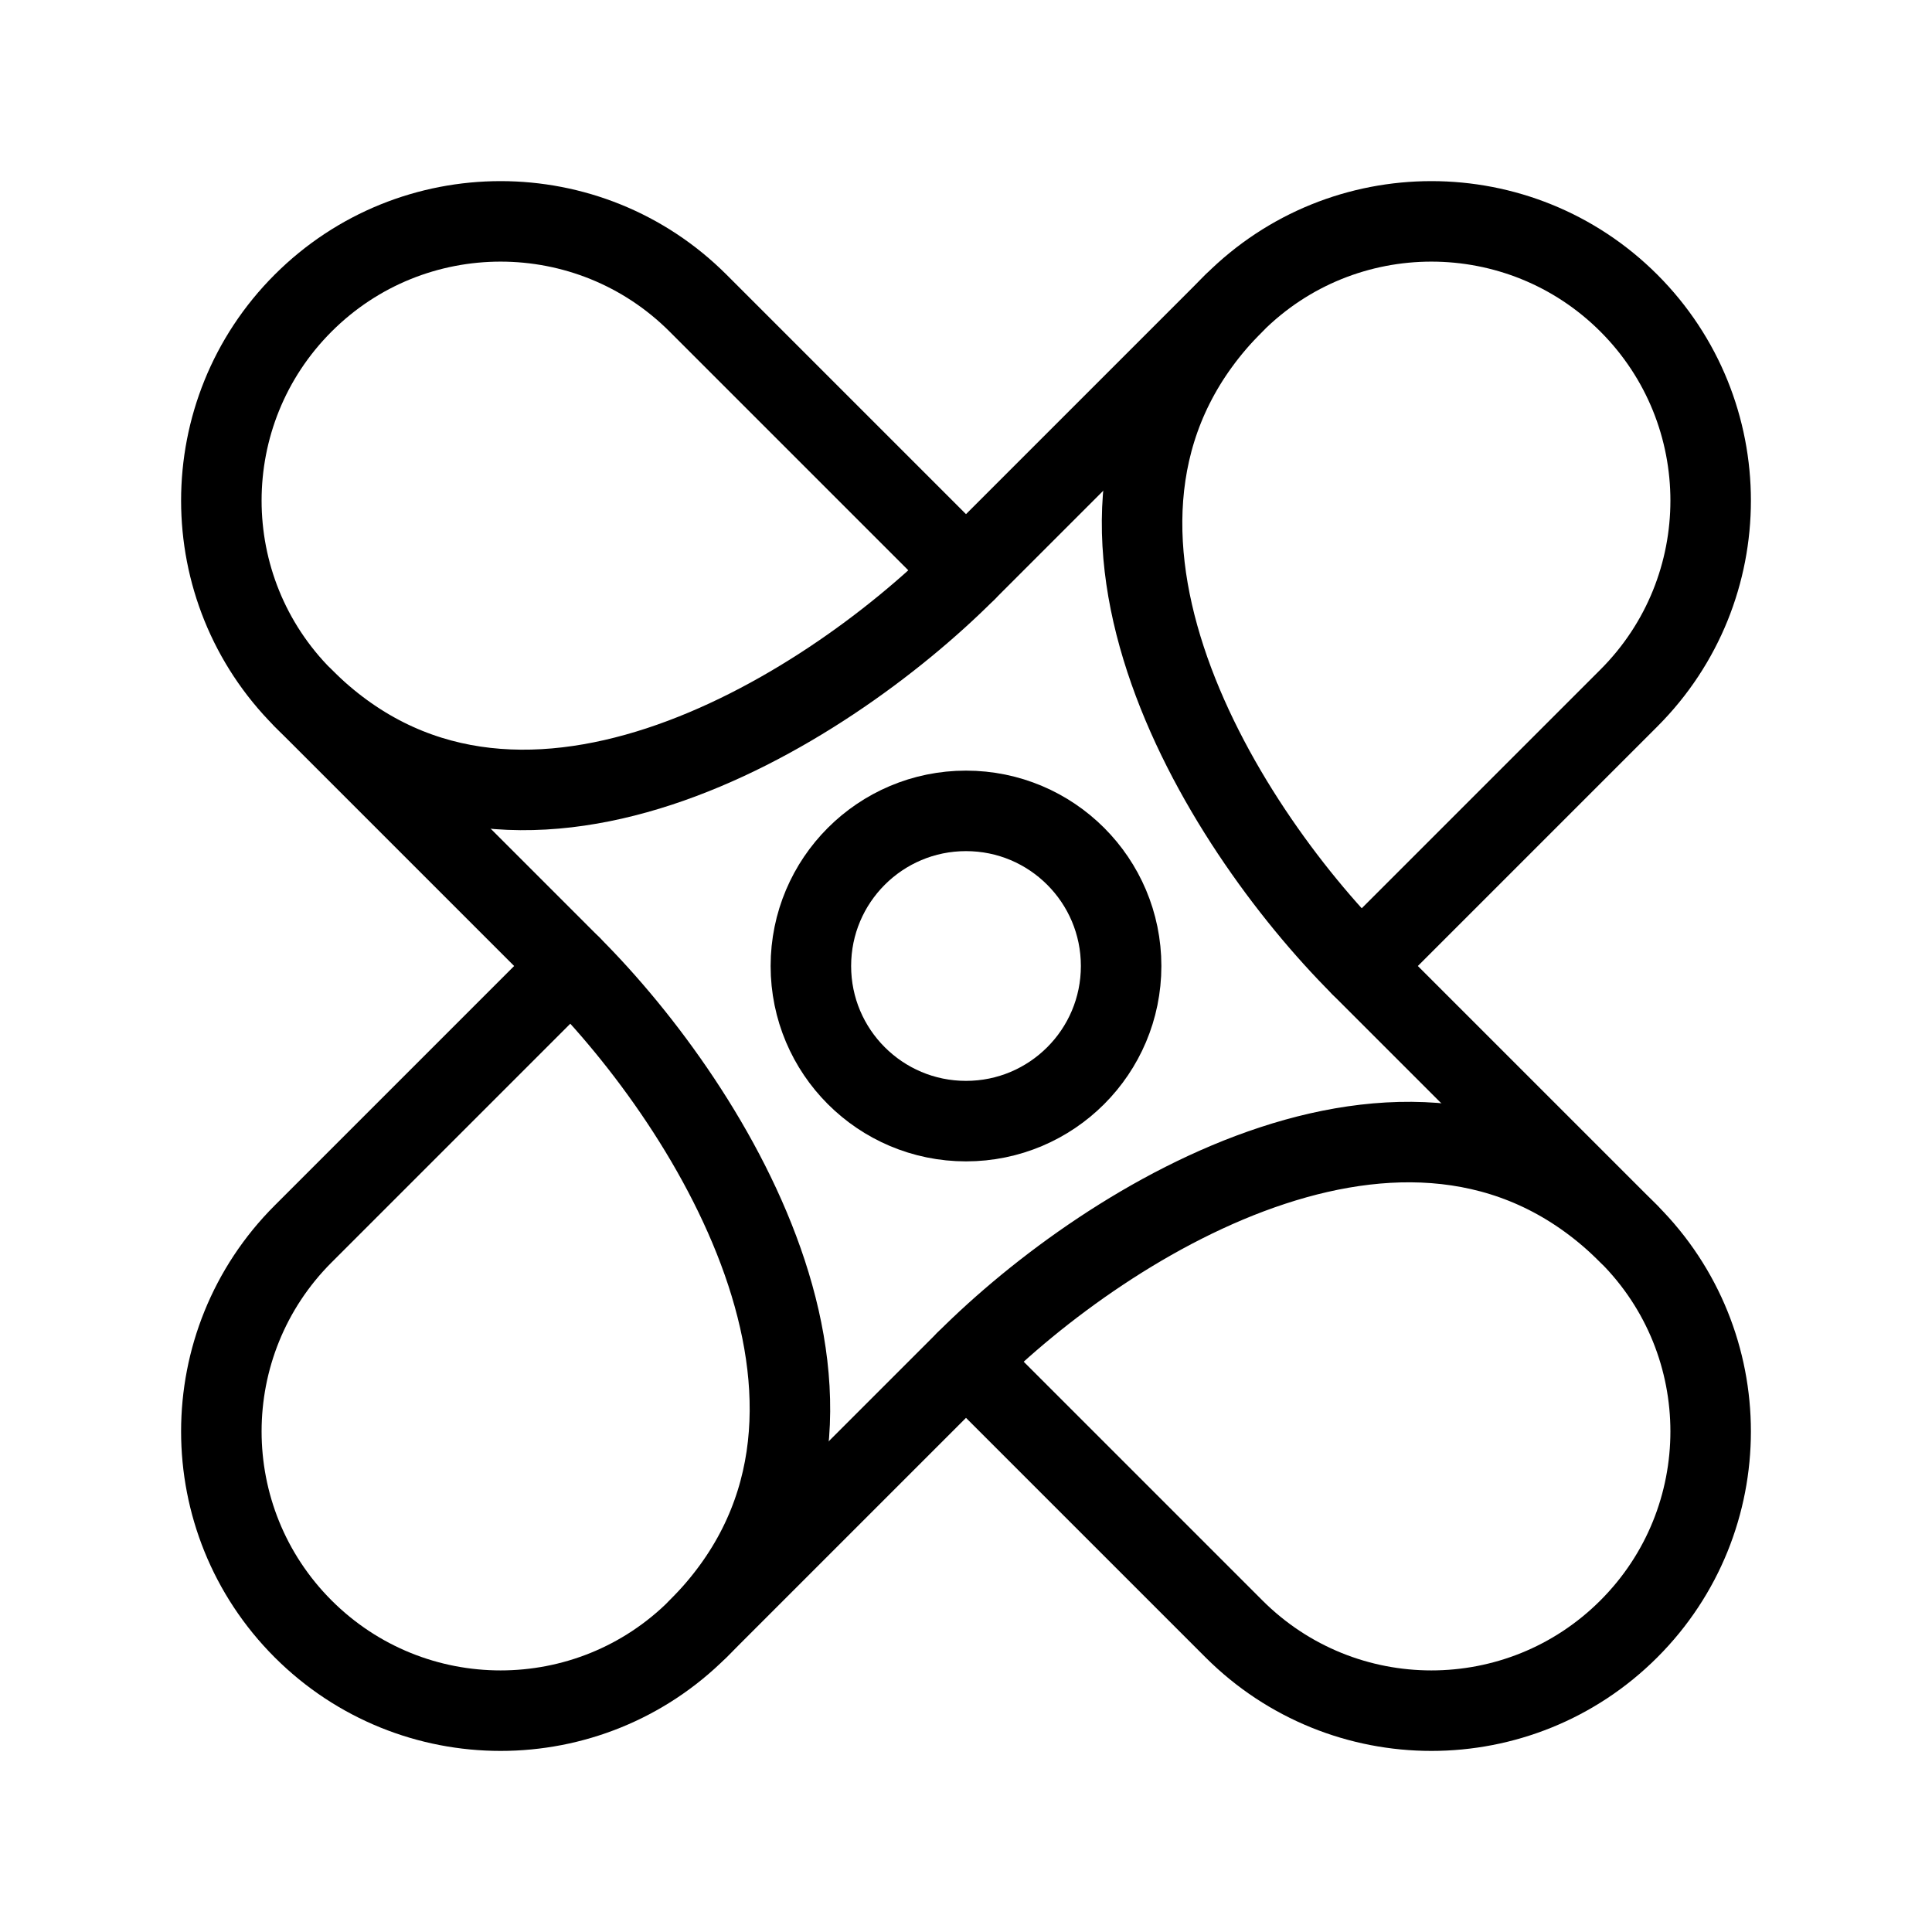 <?xml version="1.0" encoding="UTF-8"?><svg id="b" xmlns="http://www.w3.org/2000/svg" viewBox="0 0 48 48"><defs><style>.c{stroke-width:2px;fill:none;stroke:#000;stroke-linecap:round;stroke-linejoin:round;}</style></defs><path class="c" d="m33.812,24l6.657-6.657c2.709-2.709,2.709-7.102,0-9.812-2.71-2.708-7.102-2.708-9.812,0l-6.657,6.657-6.657-6.657c-2.71-2.708-7.102-2.708-9.812,0-2.709,2.709-2.709,7.102,0,9.812l6.657,6.657-6.657,6.657c-2.709,2.709-2.709,7.102,0,9.812,1.355,1.354,3.13,2.032,4.906,2.032s3.551-.677,4.906-2.032l6.657-6.657,6.657,6.657c1.355,1.354,3.13,2.032,4.906,2.032s3.551-.677,4.906-2.032c2.709-2.709,2.709-7.102,0-9.812l-6.657-6.657Z"/><path class="c" d="m40.468,30.657c-5.187-5.187-12.915-.399-16.468,3.155"/><path class="c" d="m7.532,17.343c5.187,5.187,12.915.399,16.468-3.155"/><path class="c" d="m17.343,40.468c5.187-5.187.399-12.915-3.155-16.468"/><path class="c" d="m30.657,7.531c-5.187,5.187-.399,12.915,3.155,16.468"/><circle class="c" cx="24" cy="24" r="3.854"/></svg>